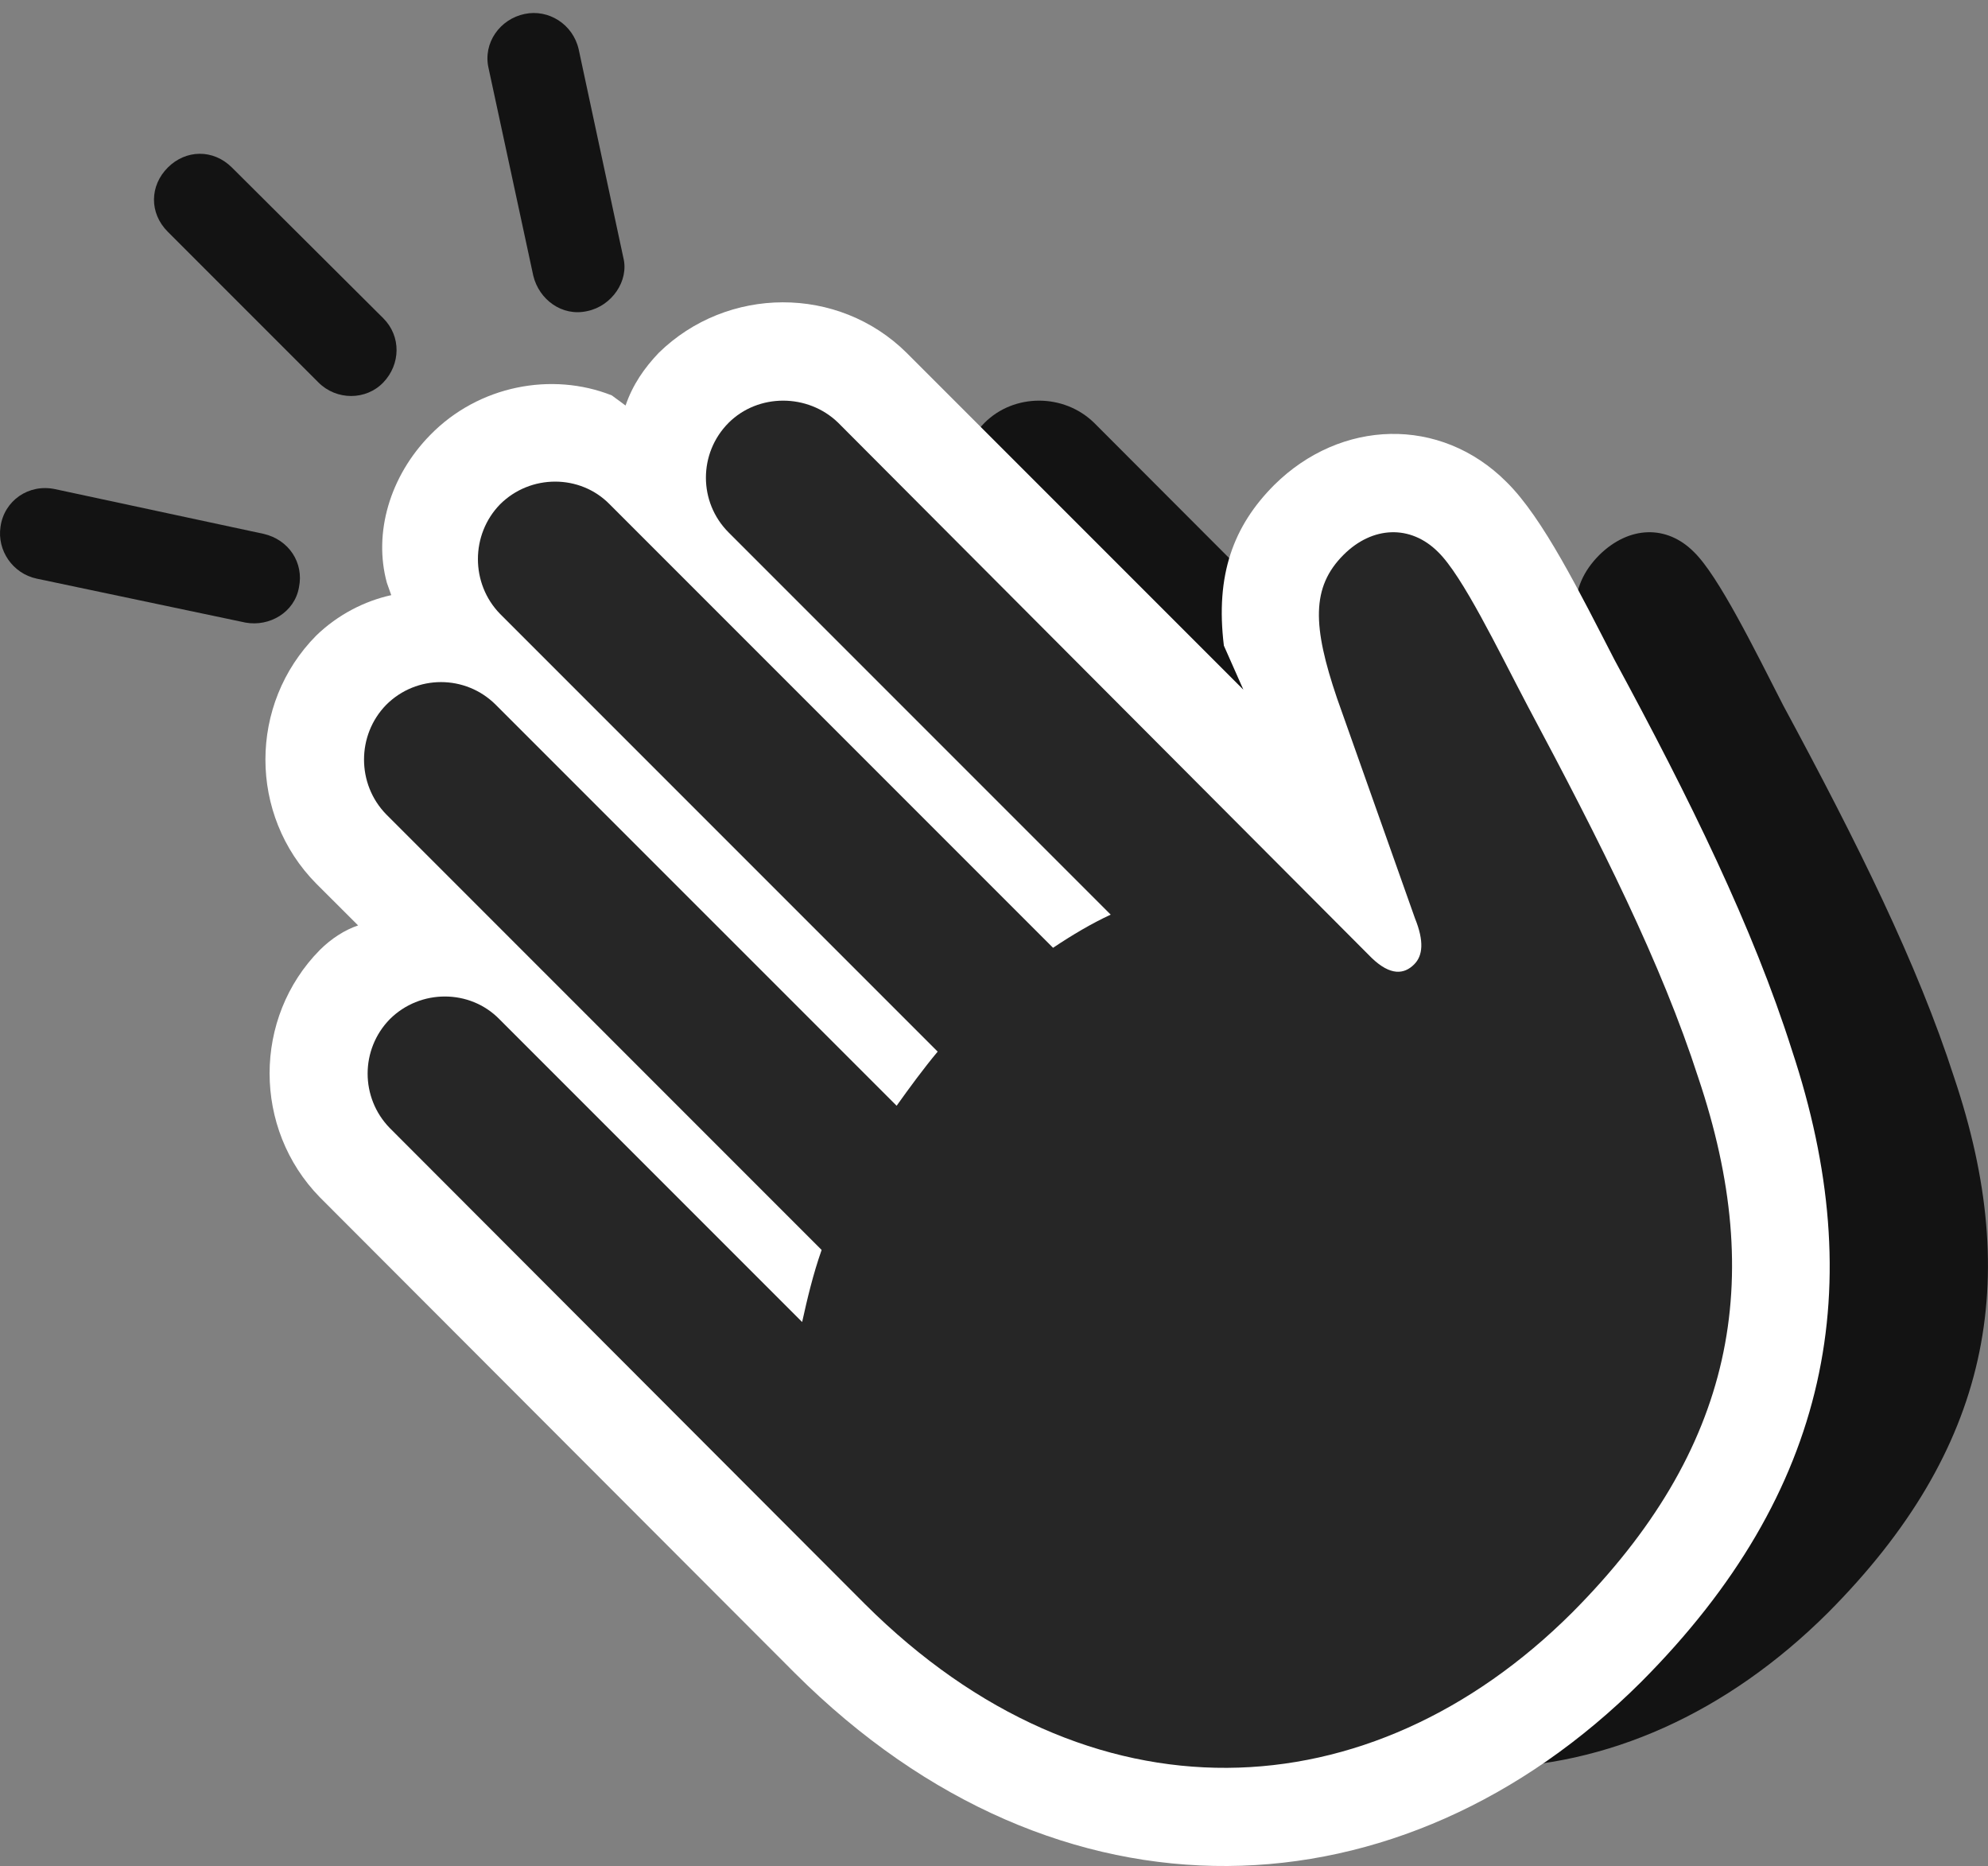 <?xml version="1.0" encoding="UTF-8"?>
<svg version="1.1" xmlns="http://www.w3.org/2000/svg" xmlns:xlink="http://www.w3.org/1999/xlink" width="26.93" height="25.271">
 <rect width="100%" height="100%" fill="#808080" stroke="none"/>
 <g>
  <rect height="25.271" opacity="0" width="26.93" x="0" y="0"/>
  <path d="M3.327 8.432C3.649 8.49 3.991 8.295 4.05 7.953C4.118 7.621 3.913 7.309 3.571 7.23L0.749 6.625C0.388 6.547 0.056 6.781 0.007 7.133C-0.042 7.455 0.173 7.767 0.495 7.836ZM4.314 5.18C4.558 5.424 4.958 5.424 5.192 5.18C5.427 4.935 5.437 4.555 5.192 4.31L3.142 2.269C2.888 2.016 2.517 2.025 2.273 2.269C2.028 2.514 2.019 2.885 2.273 3.139ZM7.956 4.213C8.288 4.144 8.523 3.803 8.444 3.49L7.839 0.668C7.761 0.326 7.429 0.121 7.107 0.189C6.774 0.258 6.54 0.58 6.618 0.922L7.224 3.734C7.302 4.057 7.614 4.291 7.956 4.213Z" fill="#000" fill-opacity="0.85"/>
  <path d="M15.183 21.723C18.23 24.76 22.028 24.564 24.763 21.84C26.96 19.633 27.399 17.348 26.472 14.594C25.974 13.051 25.163 11.42 24.157 9.555C23.767 8.793 23.278 7.797 22.946 7.475C22.575 7.103 22.067 7.123 21.667 7.514C21.228 7.953 21.247 8.48 21.579 9.457L22.644 12.435C22.761 12.748 22.741 12.943 22.624 13.06C22.487 13.197 22.302 13.217 22.058 12.973L14.821 5.726C14.411 5.326 13.737 5.326 13.337 5.726C12.927 6.137 12.927 6.801 13.337 7.211L18.513 12.387C18.269 12.504 17.995 12.66 17.732 12.836L11.726 6.83C11.325 6.42 10.651 6.42 10.241 6.83C9.841 7.24 9.841 7.904 10.241 8.314L16.179 14.242C15.974 14.476 15.788 14.73 15.612 14.975L10.183 9.545C9.773 9.135 9.108 9.135 8.698 9.545C8.298 9.955 8.298 10.619 8.698 11.029L14.607 16.928C14.48 17.26 14.401 17.592 14.333 17.904L10.232 13.803C9.831 13.393 9.157 13.393 8.747 13.803C8.347 14.213 8.347 14.867 8.747 15.277Z" fill="#000" fill-opacity="0.85"/>
  <path d="M10.769 22.66C14.353 26.234 18.991 26.01 22.233 22.777C24.802 20.199 25.329 17.406 24.274 14.223C23.747 12.562 22.888 10.814 21.872 8.939C21.403 8.031 20.905 7.016 20.407 6.527C19.509 5.629 18.161 5.678 17.263 6.566C16.706 7.123 16.462 7.787 16.579 8.744L16.843 9.34L12.282 4.779C11.355 3.861 9.851 3.871 8.923 4.779C8.728 4.984 8.571 5.209 8.474 5.492L8.288 5.355C7.478 5.033 6.482 5.219 5.827 5.892C5.28 6.449 5.056 7.221 5.241 7.894L5.3 8.06C4.939 8.139 4.577 8.324 4.284 8.607C3.366 9.535 3.366 11.039 4.284 11.967L4.851 12.533C4.675 12.592 4.489 12.709 4.333 12.865C3.425 13.783 3.425 15.287 4.333 16.215Z" fill="#fff"/>
  <path d="M11.716 21.723C14.763 24.76 18.562 24.564 21.296 21.84C23.493 19.633 23.933 17.348 23.005 14.594C22.507 13.051 21.687 11.42 20.691 9.555C20.29 8.793 19.812 7.797 19.48 7.475C19.108 7.103 18.591 7.123 18.2 7.514C17.761 7.953 17.78 8.48 18.112 9.457L19.167 12.435C19.294 12.748 19.274 12.943 19.157 13.06C19.021 13.197 18.835 13.217 18.581 12.973L11.355 5.726C10.944 5.326 10.271 5.326 9.87 5.726C9.46 6.137 9.46 6.801 9.87 7.211L15.046 12.387C14.792 12.504 14.528 12.66 14.265 12.836L8.259 6.83C7.858 6.42 7.185 6.42 6.774 6.83C6.374 7.24 6.374 7.904 6.774 8.314L12.702 14.242C12.507 14.476 12.321 14.73 12.146 14.975L6.716 9.545C6.306 9.135 5.642 9.135 5.232 9.545C4.831 9.955 4.831 10.619 5.232 11.029L11.13 16.928C11.013 17.26 10.935 17.592 10.866 17.904L6.765 13.803C6.364 13.393 5.691 13.393 5.28 13.803C4.88 14.213 4.88 14.867 5.28 15.277Z" fill="#000" fill-opacity="0.85"/>
 </g>
</svg>
